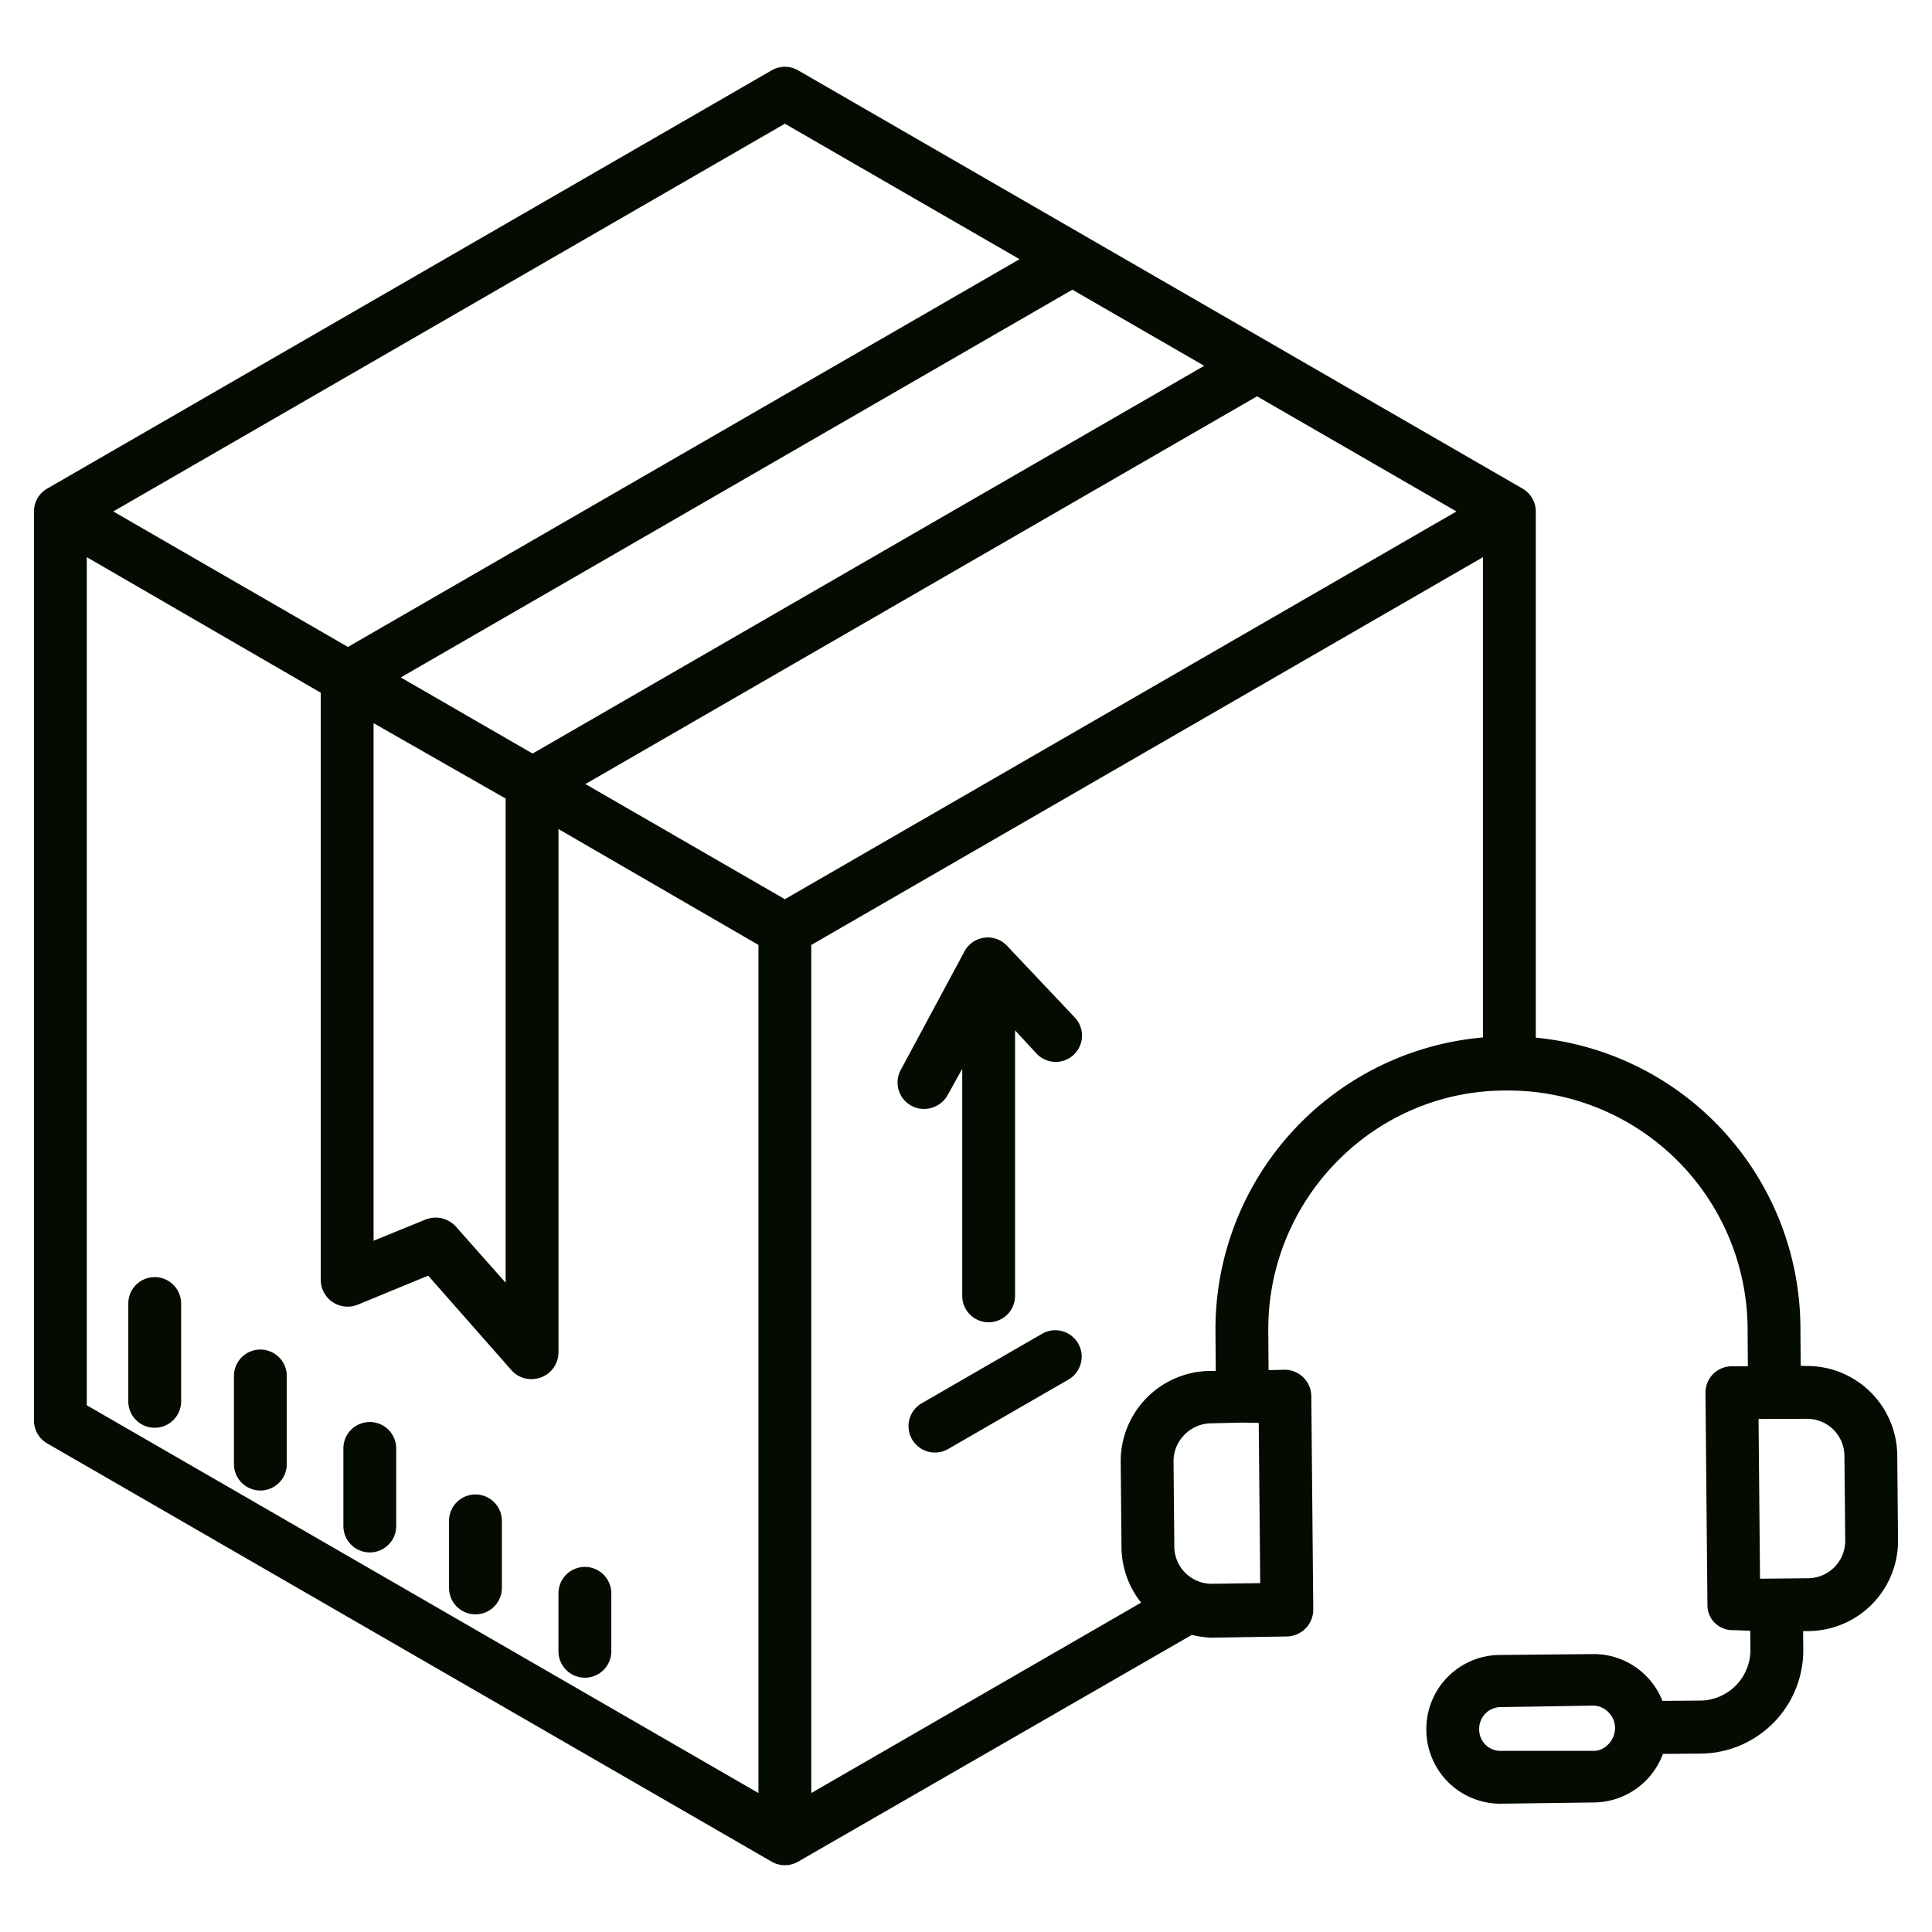 <?xml version="1.0" encoding="iso-8859-1"?>
<!-- Generator: Adobe Illustrator 16.0.0, SVG Export Plug-In . SVG Version: 6.00 Build 0)  -->
<!DOCTYPE svg PUBLIC "-//W3C//DTD SVG 1.1//EN" "http://www.w3.org/Graphics/SVG/1.1/DTD/svg11.dtd">

<svg xmlns="http://www.w3.org/2000/svg" fill="#040b00" id="Layer_1" data-name="Layer 1" viewBox="0 0 512 512" width="512" height="512">
<title>Logistics call center 2</title><path d="M241.546,293.045a6.968,6.968,0,0,0,3.308.836,7.185,7.185,0,0,0,6.292-3.687L255,283.247V343.42a7,7,0,1,0,14,0V273.051l5.69,6.155a6.968,6.968,0,1,0,10.09-9.612l-17.915-18.96a7.011,7.011,0,0,0-11.267,1.491l-16.9,31.44A7,7,0,0,0,241.546,293.045Z"/><path d="M41,338.45a7,7,0,0,0-7,7v25.92a7,7,0,0,0,14,0V345.45A7,7,0,0,0,41,338.45Z"/><path d="M69,357.65a7,7,0,0,0-7,7V388a7,7,0,0,0,14,0V364.65A7,7,0,0,0,69,357.65Z"/><path d="M98,376.85a7,7,0,0,0-7,7v20.56a7,7,0,0,0,14,0V383.85A7,7,0,0,0,98,376.85Z"/><path d="M126,396.05a7,7,0,0,0-7,7v17.77a7,7,0,0,0,14,0V403.05A7,7,0,0,0,126,396.05Z"/><path d="M148,437.61a7,7,0,0,0,14,0V422.25a7,7,0,0,0-14,0Z"/><path d="M276.16,353.467l-31.89,18.41a7,7,0,1,0,7,12.125l31.89-18.41a7,7,0,1,0-7-12.125Z"/><path d="M478.852,362h-.208l-1.443-.066-.071-10.271A77.533,77.533,0,0,0,407,274.987V135.55a7.03,7.03,0,0,0-3.54-6.083L211.5,18.638a7,7,0,0,0-7,0L12.628,129.415A7,7,0,0,0,9,135.55v240.9a7,7,0,0,0,3.5,6.062l192,110.85a7,7,0,0,0,7,0l104.362-60.107a24.067,24.067,0,0,0,5.27.745h.222l19.74-.32a7.121,7.121,0,0,0,6.935-7.169l-.52-56.493a7.07,7.07,0,0,0-7-7.018h-.063l-4.266.1-.072-10.4C335.876,317.782,364.1,289,398.97,289h.977a63.454,63.454,0,0,1,63.183,62.9l.071,10.177-4.3,0a6.979,6.979,0,0,0-6.931,7.04l.52,56.4a6.492,6.492,0,0,0,2.1,4.706,6.8,6.8,0,0,0,4.9,1.778h.068l4.278.179.044,4.889a13.439,13.439,0,0,1-13.252,13.605l-10.074.074a19.575,19.575,0,0,0-18.419-12.4l-24.76.232A19.608,19.608,0,0,0,378,458.18v.191A19.627,19.627,0,0,0,397.5,478h.171l24.824-.33a19.7,19.7,0,0,0,18.2-12.864l10.044-.084a27.409,27.409,0,0,0,27.147-27.671l-.044-4.785,1.462-.015A23.924,23.924,0,0,0,503,408.105l-.21-22.482A23.9,23.9,0,0,0,478.852,362ZM319.126,96.942,141.141,199.7,106.21,179.53,284.191,76.772ZM134,211.624V339.933l-13.195-14.878a7.229,7.229,0,0,0-8.076-1.845L99,328.816V191.648ZM208,32.783l62.191,35.906L92.206,171.449,30.02,135.541Zm-7,442.393L23,372.409V147.654l62,35.917V339.28a7.135,7.135,0,0,0,9.821,6.47l18.654-7.691,22.058,25.046a7.01,7.01,0,0,0,5.262,2.375,7.563,7.563,0,0,0,2.574-.451A7.1,7.1,0,0,0,148,358.48V219.707l53,30.714ZM208,238.3l-52.859-30.518L333.126,105.025,385.98,135.54ZM321.228,419.721a9.9,9.9,0,0,1-10.019-9.826L311,387.323a9.844,9.844,0,0,1,2.84-7.038,9.989,9.989,0,0,1,7-3.09l8.409-.195h.051l4.279.077.39,42.47ZM393,274.933a77.641,77.641,0,0,0-70.89,77.715l.073,10.649-1.48.014A23.928,23.928,0,0,0,297,387.455l.21,22.574a23.878,23.878,0,0,0,5.2,14.688L215,475.176V250.421L393,147.653ZM428,457.98c0,3.062-2.564,6.02-5.63,6.02H397.491A5.641,5.641,0,0,1,392,458.31v-.13a5.722,5.722,0,0,1,5.5-5.775l24.771-.4h.058a5.825,5.825,0,0,1,3.956,1.778A5.934,5.934,0,0,1,428,457.85Zm51.163-39.73-12.738.123-.391-42.331L478.77,376h.086a9.88,9.88,0,0,1,9.935,9.755L489,408.277A9.9,9.9,0,0,1,479.163,418.25Z"/></svg>
